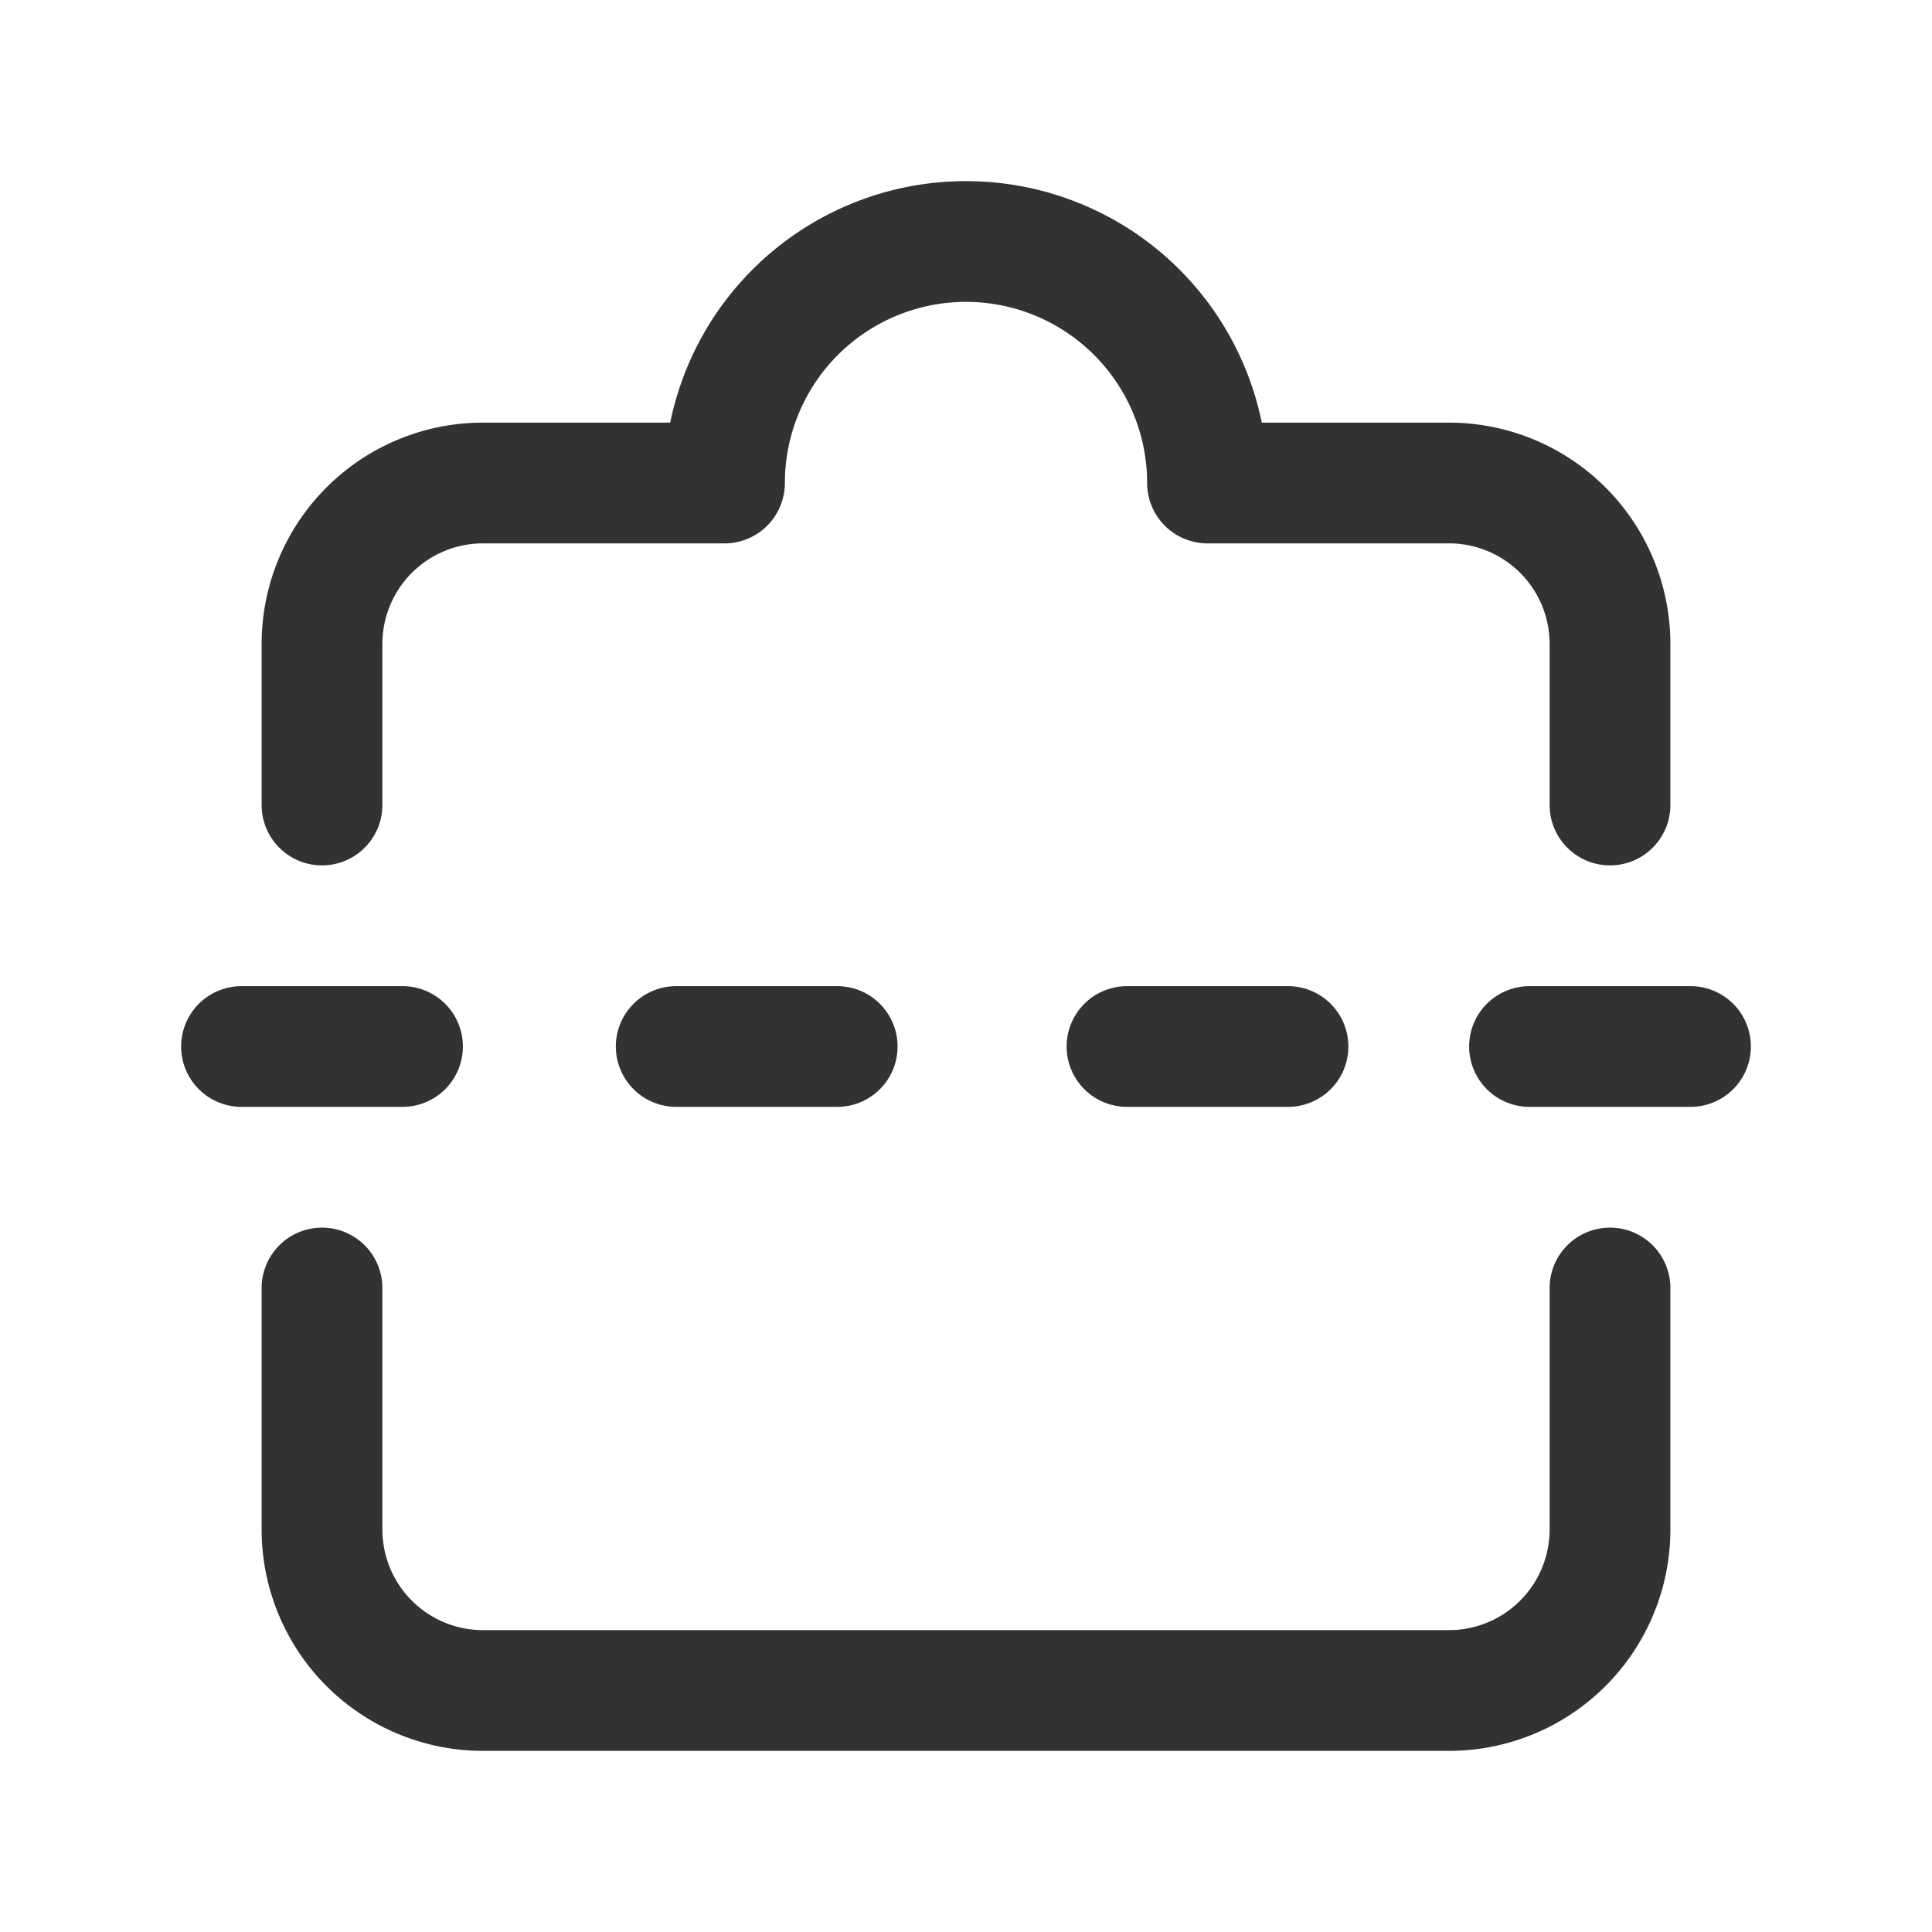 <svg id="Layer_3" data-name="Layer 3" xmlns="http://www.w3.org/2000/svg" viewBox="0 0 24 24"><rect width="24" height="24" fill="none"/><path d="M4,10V8A2,2,0,0,1,6,6H9a3,3,0,0,1,3-3h0a3,3,0,0,1,3,3h3a2,2,0,0,1,2,2v2" fill="none" stroke="#323232" stroke-linecap="round" stroke-linejoin="round" stroke-width="1.5"/><path d="M4,16v3a2,2,0,0,0,2,2H18a2,2,0,0,0,2-2V16" fill="none" stroke="#323232" stroke-linecap="round" stroke-linejoin="round" stroke-width="1.5"/><path d="M14,13h2" fill="none" stroke="#323232" stroke-linecap="round" stroke-linejoin="round" stroke-width="1.5"/><path d="M19,13h2" fill="none" stroke="#323232" stroke-linecap="round" stroke-linejoin="round" stroke-width="1.5"/><path d="M8.4,13h2" fill="none" stroke="#323232" stroke-linecap="round" stroke-linejoin="round" stroke-width="1.5"/><path d="M3,13H5" fill="none" stroke="#323232" stroke-linecap="round" stroke-linejoin="round" stroke-width="1.5"/></svg>